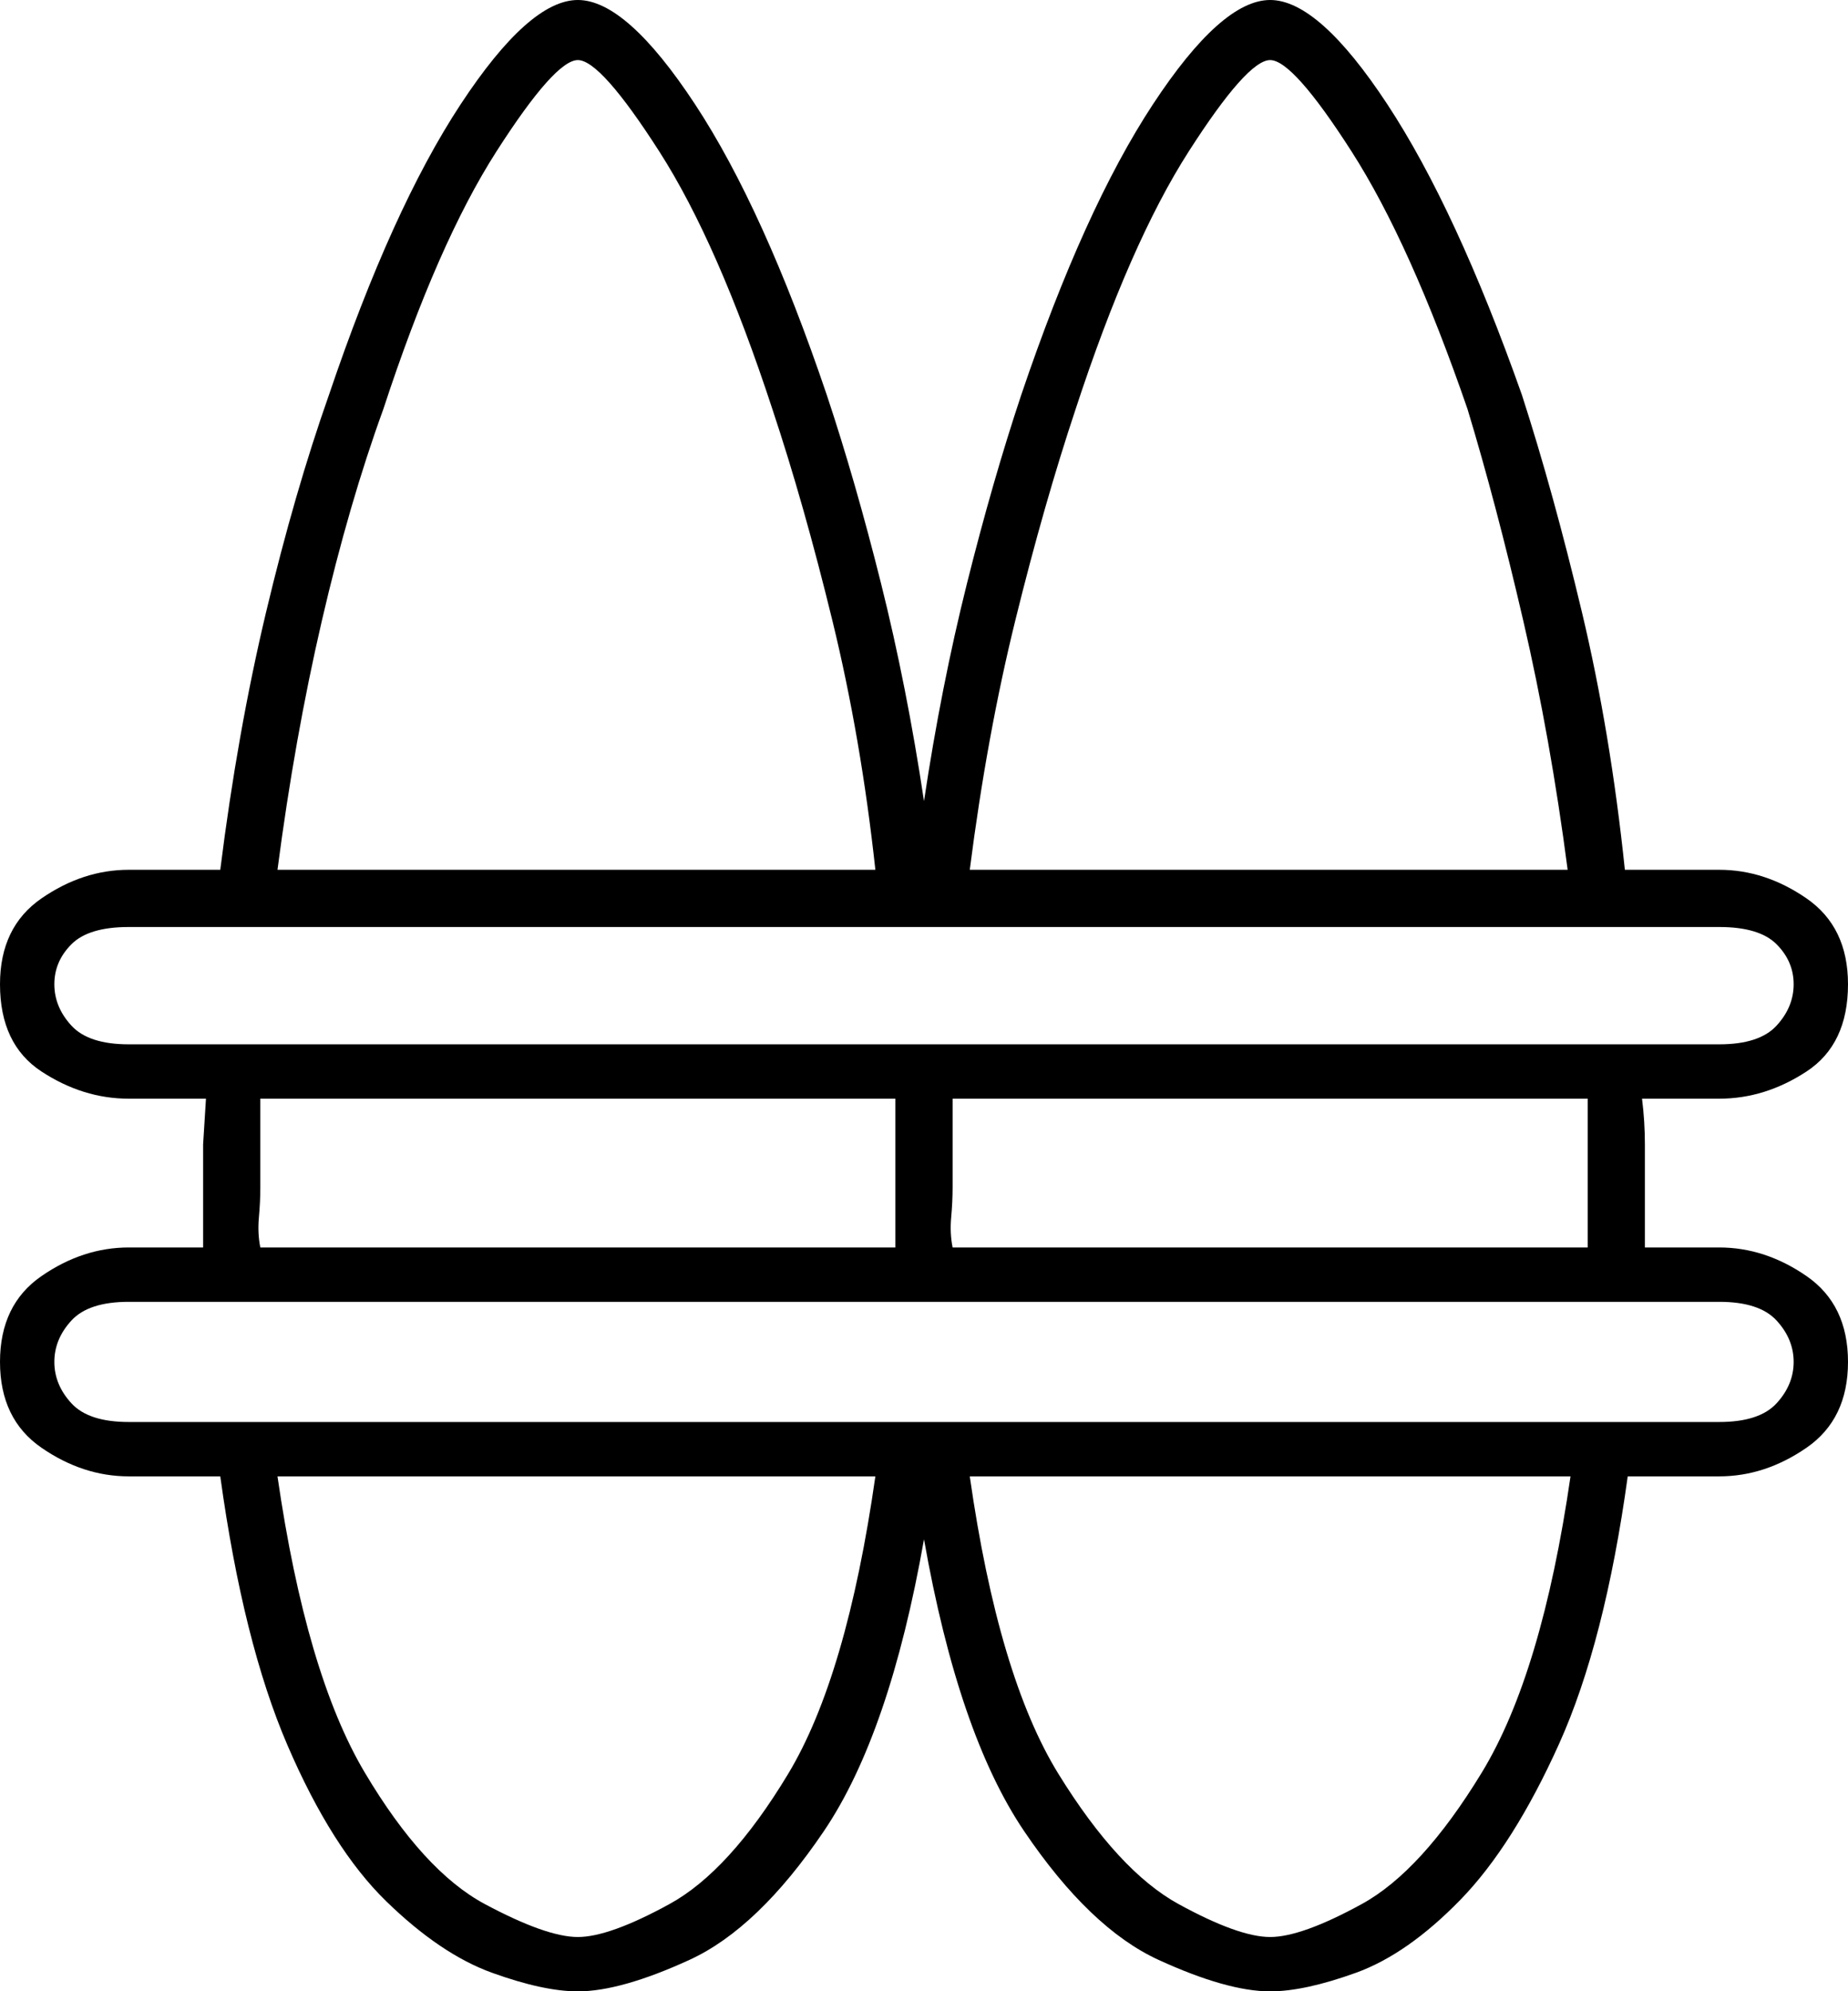<svg xmlns="http://www.w3.org/2000/svg" viewBox="-10 0 646 696"><path d="M192 696q-12 0-30-6.5t-37-25Q106 646 90.5 610T67 516H35q-16 0-30.5-10T-10 476q0-20 14.5-30T35 436h26v-36l1-16H35q-16 0-30.5-9.5T-10 344q0-20 14.5-30T35 304h32q6-48 16-90t22-76q22-65 46-101.5T192 0q17 0 41 36.5T279 138q10 30 19 66t15 76q6-40 15-76t19-66q22-65 46-101.5T434 0q17 0 41 36.5T522 138q11 34 21 76t15 90h33q16 0 30.5 10t14.5 30q0 21-14.5 30.5T591 384h-27q1 8 1 16v36h26q16 0 30.5 10t14.5 30q0 20-14.5 30T591 516h-32q-8 58-24 93.5T500.5 664Q482 683 464 689.5t-30 6.5q-15 0-39-11t-47-45q-23-34-35-102-12 68-35 102t-47 45q-24 11-39 11zM87 304h209q-5-46-15-87t-21-74q-19-58-39.5-90T192 21q-8 0-28.5 32T124 143q-12 33-21.5 74T87 304zm242 0h209q-6-46-15.5-87T503 143q-20-58-40.5-90T434 21q-8 0-28.5 32T366 143q-11 33-21 73.5T329 304zM35 365h556q14 0 20-6.5t6-14.5q0-8-6-14t-20-6H35q-14 0-20 6t-6 14q0 8 6 14.5t20 6.5zm46 71h222v-52H81v31q0 5-.5 10.5T81 436zm242 0h222v-52H323v31q0 5-.5 10.5t.5 10.5zM35 497h556q14 0 20-6.5t6-14.5q0-8-6-14.5t-20-6.5H35q-14 0-20 6.5T9 476q0 8 6 14.5t20 6.5zm157 180q11 0 32-11.5t41.5-45.5Q286 586 296 516H87q10 69 30.5 103.5t42 46Q181 677 192 677zm242 0q11 0 32-11.5t42-46Q529 585 539 516H329q10 70 31 104t42 45.5q21 11.5 32 11.5z" fill="currentColor"/></svg>